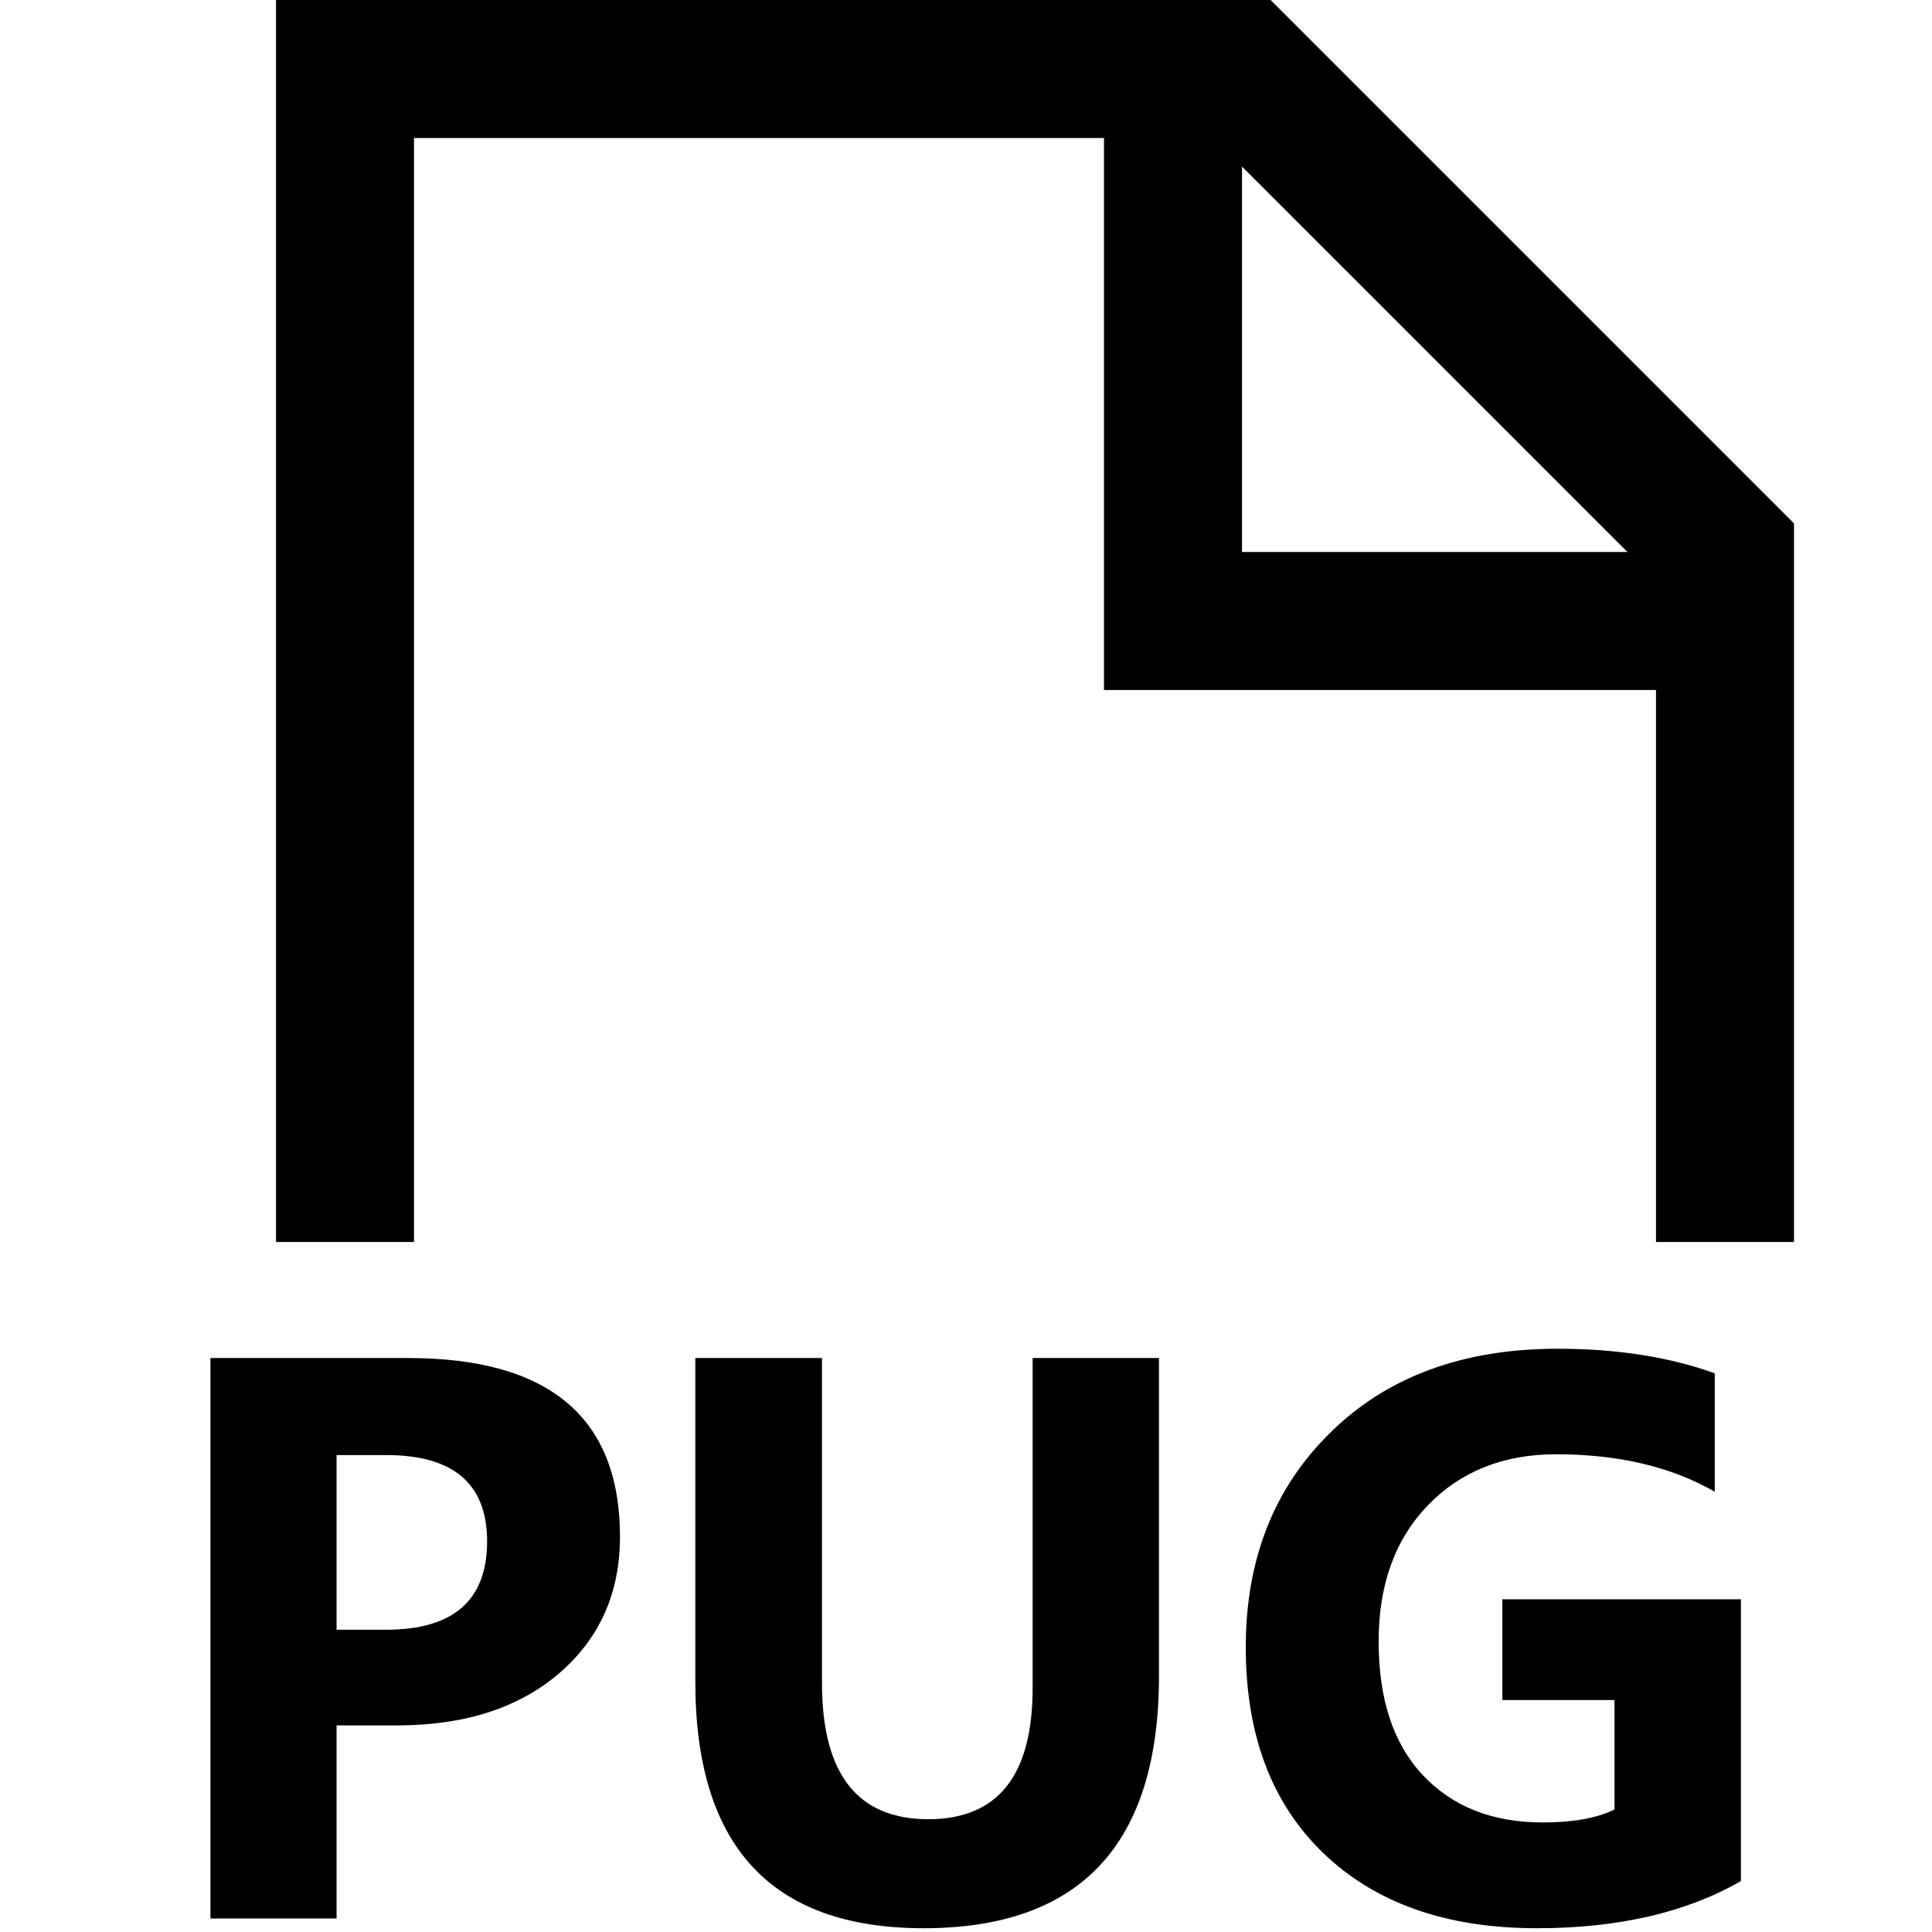 <svg xmlns="http://www.w3.org/2000/svg" viewBox="0 0 448 448" enable-background="new 0 0 448 448"><path d="M256 160h128v128h32v-166.624l-121.376-121.376h-230.624v288h32v-256h160v128zm32-121.376l89.376 89.376h-89.376v-89.376zm-209.953 361.47v44.781h-29.25v-129.969h45.844c32.75 0 49.125 13.813 49.125 41.438 0 13.031-4.719 23.594-14.094 31.656-9.406 8.063-21.938 12.094-37.656 12.094h-13.969zm0-62.688v40.5h11.531c15.563 0 23.375-6.844 23.375-20.469 0-13.375-7.813-20.031-23.375-20.031h-11.531zm190.703 51.188c0 39.031-18.203 58.531-54.578 58.531-35.281 0-52.938-19.031-52.938-57.156v-75.063h29.375v75.406c0 21.031 8.219 31.531 24.656 31.531 16.125 0 24.188-10.125 24.188-30.438v-76.5h29.297v73.689zm134.938 47.594c-12.688 7.313-28.5 10.938-47.313 10.938-20.938 0-37.375-5.781-49.438-17.344s-18.063-27.5-18.063-47.813c0-20.406 6.563-37.063 19.75-49.906 13.125-12.875 30.688-19.313 52.563-19.313 13.75 0 25.875 1.906 36.438 5.688v27.469c-10.063-5.781-22.313-8.688-36.813-8.688-12.125 0-22.063 3.938-29.688 11.813-7.625 7.906-11.438 18.406-11.438 31.594 0 13.344 3.375 23.688 10.25 31s16.125 10.969 27.813 10.969c7 0 12.563-1 16.625-3v-25.375h-26v-23.375h55.313v65.343z"/></svg>